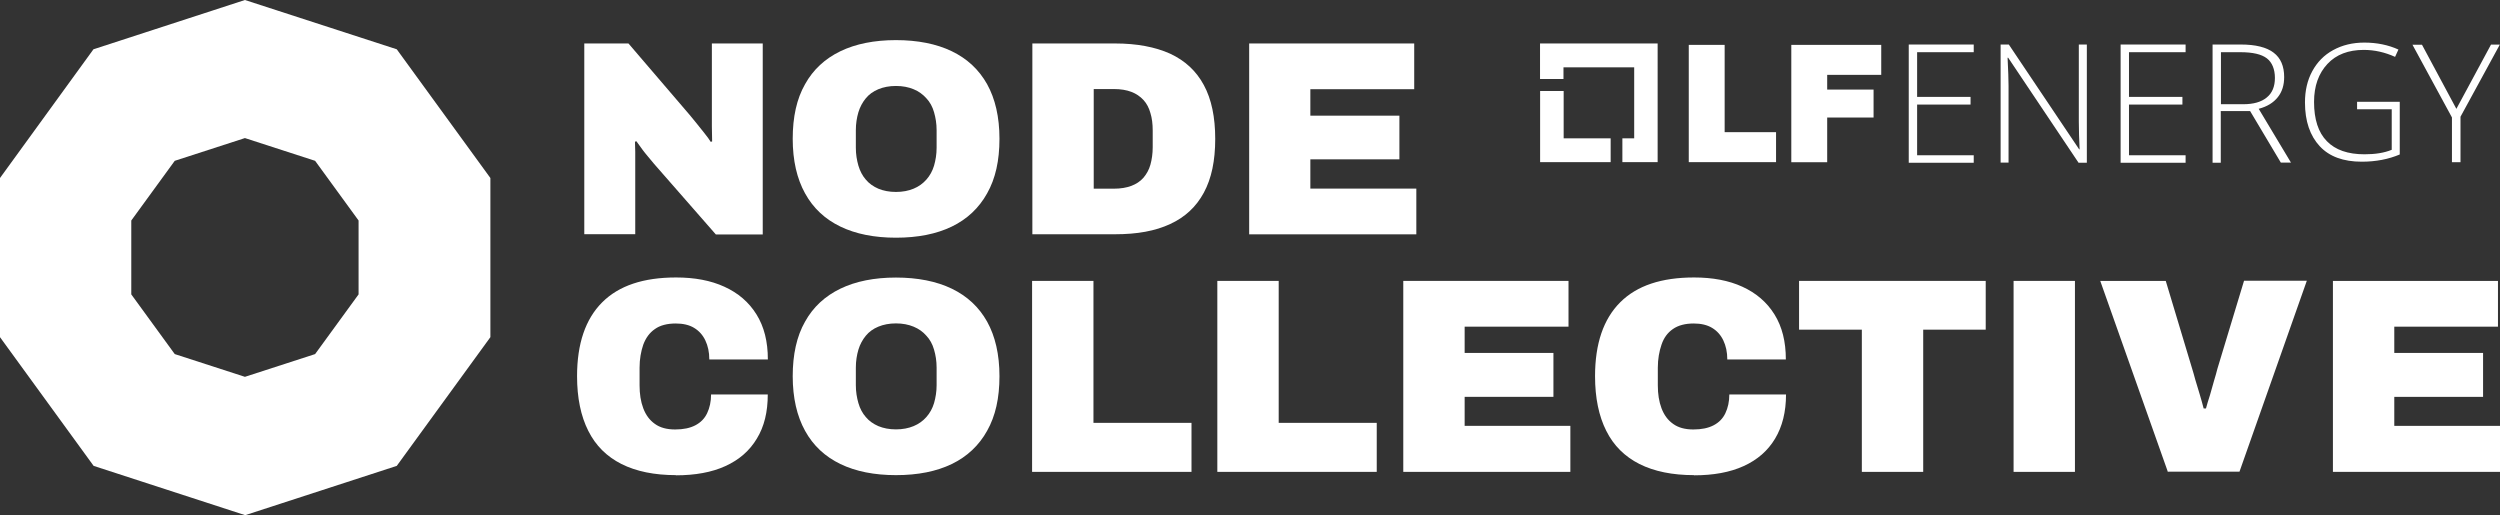 <?xml version="1.0" encoding="UTF-8"?>
<svg id="LFEnergy-NODE-Collective-Logo" xmlns="http://www.w3.org/2000/svg" viewBox="0 0 283.55 58.42">
  <rect x="0" y="0" width="283.55" height="58.42" fill="#333333" stroke="none"/>
  <defs>
    <style>
      .cls-1 {
        fill: #fff;
      }
    </style>
  </defs>
  <g>
    <path class="cls-1" d="M101.62,21.77c.76,0,1.42-.13,2-.37.58-.24,1.05-.58,1.45-1.03.4-.45.69-.98.87-1.58.18-.63.29-1.29.29-2.03v-2c0-.74-.11-1.4-.29-2.03-.18-.63-.47-1.16-.87-1.58-.4-.45-.87-.79-1.45-1.03-.58-.24-1.24-.37-2-.37s-1.42.13-2,.37c-.58.24-1.05.58-1.42,1.03-.37.45-.66.98-.84,1.58-.18.61-.29,1.29-.29,2.03v2c0,.74.11,1.4.29,2.03.18.61.47,1.16.84,1.58.37.45.87.79,1.42,1.03.58.24,1.24.37,2,.37ZM101.62,26.96c-2.45,0-4.56-.42-6.3-1.26-1.74-.84-3.08-2.08-4.01-3.77-.92-1.66-1.4-3.72-1.4-6.19s.45-4.53,1.4-6.19c.92-1.66,2.27-2.9,4.01-3.74,1.74-.84,3.85-1.26,6.3-1.26s4.59.42,6.33,1.26c1.74.84,3.08,2.08,4.01,3.74.92,1.66,1.4,3.72,1.4,6.19s-.45,4.51-1.4,6.19c-.92,1.66-2.27,2.93-4.01,3.77-1.74.84-3.85,1.26-6.33,1.26Z"/>
    <path class="cls-1" d="M124.05,21.4h2.29c.76,0,1.42-.11,1.98-.32.55-.21,1-.5,1.37-.92.34-.4.63-.9.79-1.48.16-.58.26-1.24.26-1.98v-1.9c0-.74-.08-1.4-.26-1.98-.16-.58-.42-1.08-.79-1.48-.37-.4-.82-.71-1.37-.92-.55-.21-1.21-.32-1.98-.32h-2.29v11.28ZM117.09,26.59V4.93h9.38c2.48,0,4.56.4,6.25,1.16,1.69.79,2.95,1.95,3.82,3.56.87,1.61,1.29,3.64,1.29,6.11s-.42,4.48-1.29,6.09c-.87,1.61-2.14,2.79-3.82,3.56-1.69.79-3.74,1.16-6.25,1.16h-9.38v.03Z"/>
    <path class="cls-1" d="M141.68,26.59V4.93h18.72v5.19h-11.78v3h10.1v4.95h-10.1v3.32h12.02v5.19h-18.95Z"/>
    <path class="cls-1" d="M76.68,53.89c-2.45,0-4.51-.42-6.19-1.26-1.66-.84-2.93-2.08-3.77-3.77-.84-1.66-1.27-3.74-1.27-6.19,0-3.69.95-6.48,2.85-8.38,1.9-1.9,4.69-2.82,8.38-2.82,2.11,0,3.93.34,5.48,1.05,1.56.71,2.77,1.74,3.64,3.14.87,1.4,1.29,3.08,1.29,5.11h-6.64c0-.84-.16-1.55-.45-2.16-.29-.61-.71-1.08-1.27-1.42-.55-.34-1.27-.5-2.08-.5-.98,0-1.79.21-2.37.63-.61.42-1.03,1-1.32,1.77-.26.76-.42,1.63-.42,2.61v2c0,.98.13,1.84.42,2.61.29.76.71,1.34,1.32,1.77.58.42,1.34.63,2.29.63s1.69-.16,2.29-.47c.61-.32,1.05-.76,1.34-1.37.29-.61.45-1.32.45-2.13h6.43c0,1.98-.4,3.64-1.24,5.01-.82,1.37-2,2.4-3.56,3.11-1.55.71-3.43,1.05-5.64,1.05"/>
    <path class="cls-1" d="M101.62,48.7c.76,0,1.42-.13,2-.37.58-.24,1.05-.58,1.45-1.03.4-.45.69-.98.87-1.58.18-.63.29-1.29.29-2.03v-2c0-.74-.11-1.42-.29-2.03-.18-.63-.47-1.16-.87-1.58-.39-.45-.87-.79-1.45-1.03-.58-.24-1.24-.37-2-.37s-1.42.13-2,.37c-.58.24-1.05.58-1.42,1.03-.37.45-.66.98-.84,1.58-.18.61-.29,1.29-.29,2.03v2c0,.74.11,1.4.29,2.03.18.63.47,1.16.84,1.58.37.45.87.79,1.42,1.03.58.24,1.24.37,2,.37ZM101.62,53.89c-2.45,0-4.56-.42-6.3-1.26-1.74-.84-3.08-2.08-4.01-3.77-.92-1.66-1.4-3.74-1.4-6.19s.45-4.53,1.4-6.19c.92-1.66,2.27-2.9,4.01-3.74,1.74-.84,3.85-1.26,6.3-1.26s4.59.42,6.33,1.26c1.74.84,3.08,2.08,4.01,3.74.92,1.66,1.4,3.72,1.4,6.19s-.45,4.51-1.4,6.19c-.92,1.66-2.27,2.93-4.01,3.77-1.74.84-3.85,1.26-6.33,1.26Z"/>
    <path class="cls-1" d="M117.06,53.52v-21.66h6.96v16.1h11.12v5.56h-18.08Z"/>
    <path class="cls-1" d="M138.07,53.52v-21.66h6.96v16.1h11.12v5.56h-18.08Z"/>
    <path class="cls-1" d="M159.16,53.52v-21.66h18.74v5.19h-11.78v2.98h10.07v4.98h-10.07v3.29h11.99v5.22h-18.95Z"/>
    <path class="cls-1" d="M192.14,53.89c-2.45,0-4.51-.42-6.19-1.26-1.66-.84-2.93-2.08-3.77-3.77-.84-1.66-1.27-3.74-1.27-6.19,0-3.69.95-6.48,2.85-8.38,1.9-1.9,4.69-2.82,8.38-2.82,2.11,0,3.93.34,5.48,1.05s2.77,1.74,3.64,3.14c.87,1.4,1.29,3.08,1.29,5.11h-6.64c0-.84-.16-1.55-.45-2.16-.29-.61-.71-1.08-1.27-1.42s-1.27-.5-2.08-.5c-.98,0-1.77.21-2.37.63-.61.42-1.03,1-1.29,1.77-.26.76-.42,1.63-.42,2.61v2c0,.98.13,1.84.42,2.61.29.76.71,1.34,1.32,1.77.58.42,1.34.63,2.29.63s1.69-.16,2.29-.47c.61-.32,1.05-.76,1.34-1.37.29-.61.45-1.32.45-2.13h6.43c0,1.98-.42,3.64-1.24,5.01-.82,1.37-2,2.4-3.56,3.11s-3.43,1.05-5.64,1.05Z"/>
    <path class="cls-1" d="M211.17,53.52v-16.13h-7.12v-5.53h21.17v5.53h-7.09v16.13h-6.96Z"/>
    <path class="cls-1" d="M235.34,31.86h-6.96v21.66h6.96v-21.66Z"/>
    <path class="cls-1" d="M245.88,53.52l-7.67-21.66h7.43l3.01,10.01c.08.26.21.69.34,1.19.16.53.32,1.08.5,1.66.18.58.32,1.13.45,1.61h.26c.13-.45.26-.95.45-1.5.16-.55.32-1.11.47-1.66.16-.53.29-.98.37-1.32l3.03-10.01h7.12l-7.64,21.66h-8.07l-.05.03Z"/>
    <path class="cls-1" d="M264.6,31.86v21.66h18.95v-5.22h-11.99v-3.29h10.07v-4.98h-10.07v-2.98h11.76v-5.19h-18.72Z"/>
    <path class="cls-1" d="M66.27,26.56V4.93h5.01l6.93,8.09c.18.21.42.5.74.9.32.4.63.79.95,1.19.32.4.55.71.71.98l.16-.05c0-.58-.03-1.13-.03-1.71V4.93h5.77v21.66h-5.32l-7.01-8.01c-.34-.42-1.05-1.24-1.29-1.58-.24-.34-.47-.66-.71-.98l-.16.05c0,.4.03.79.03,1.16v9.33h-5.77Z"/>
    <path class="cls-1" d="M19.82,40.16l-4.93-6.77v-8.38l4.93-6.77,7.96-2.58,7.96,2.58,4.93,6.77v8.38l-4.93,6.77-7.96,2.58-7.96-2.58ZM27.78,0L10.6,5.59,0,20.19v18.05l10.62,14.6,17.19,5.59,17.19-5.59,10.62-14.6v-18.05l-10.62-14.6L27.78,0Z"/>
  </g>
  <g>
    <path class="cls-1" d="M177.35,15.69v-5.37h-2.67v8.07h8v-2.7h-5.33Z"/>
    <path class="cls-1" d="M188,4.93h-13.33v4.03h2.66v-1.32h8.02v8.05h-1.34v2.7h4V4.93Z"/>
    <path class="cls-1" d="M191.54,5.09h4.07v9.9h5.83v3.4h-9.9V5.09Z"/>
    <path class="cls-1" d="M203.18,5.09h10.19v3.4h-6.13v1.67h5.26v3.17h-5.26v5.07h-4.07V5.09h.02Z"/>
    <path class="cls-1" d="M223.86,18.46h-7.37V5.05h7.37v.87h-6.42v5.07h6.06v.87h-6.06v5.75h6.42v.85h0Z"/>
    <path class="cls-1" d="M236.7,18.46h-.95l-7.98-11.91h-.07c.07,1.41.11,2.48.11,3.2v8.69h-.9V5.05h.93l7.98,11.89h.05c-.05-1.1-.09-2.15-.09-3.13V5.05h.91v13.41Z"/>
    <path class="cls-1" d="M247.89,18.46h-7.37V5.05h7.37v.87h-6.42v5.07h6.06v.87h-6.06v5.75h6.42v.85h0Z"/>
    <path class="cls-1" d="M251.88,12.62v5.84h-.93V5.05h3.21c1.67,0,2.91.31,3.71.92.81.61,1.2,1.54,1.2,2.77,0,.91-.23,1.67-.72,2.28-.48.61-1.2,1.07-2.17,1.32l3.66,6.1h-1.15l-3.48-5.84h-3.34v.02h0ZM251.88,11.82h2.57c1.13,0,2.03-.25,2.64-.76.63-.51.93-1.25.93-2.22s-.31-1.76-.91-2.22c-.61-.47-1.61-.7-3.01-.7h-2.2v5.92h0Z"/>
    <path class="cls-1" d="M267.32,11.55h4.86v5.97c-1.27.54-2.71.82-4.31.82-2.08,0-3.68-.58-4.77-1.76-1.09-1.18-1.67-2.82-1.67-4.96,0-1.34.27-2.52.83-3.55.56-1.03,1.34-1.83,2.37-2.39,1.02-.56,2.2-.85,3.53-.85,1.43,0,2.73.27,3.87.79l-.38.83c-1.15-.52-2.33-.79-3.55-.79-1.74,0-3.12.52-4.12,1.59-1,1.07-1.52,2.5-1.52,4.31,0,1.97.48,3.46,1.45,4.45.97,1,2.39,1.49,4.27,1.49,1.22,0,2.24-.16,3.09-.51v-4.6h-3.93v-.85h-.02,0Z"/>
    <path class="cls-1" d="M278.6,12.35l3.93-7.29h1l-4.46,8.18v5.16h-.97v-5.08l-4.48-8.25h1.08l3.91,7.29Z"/>
  </g>
</svg>